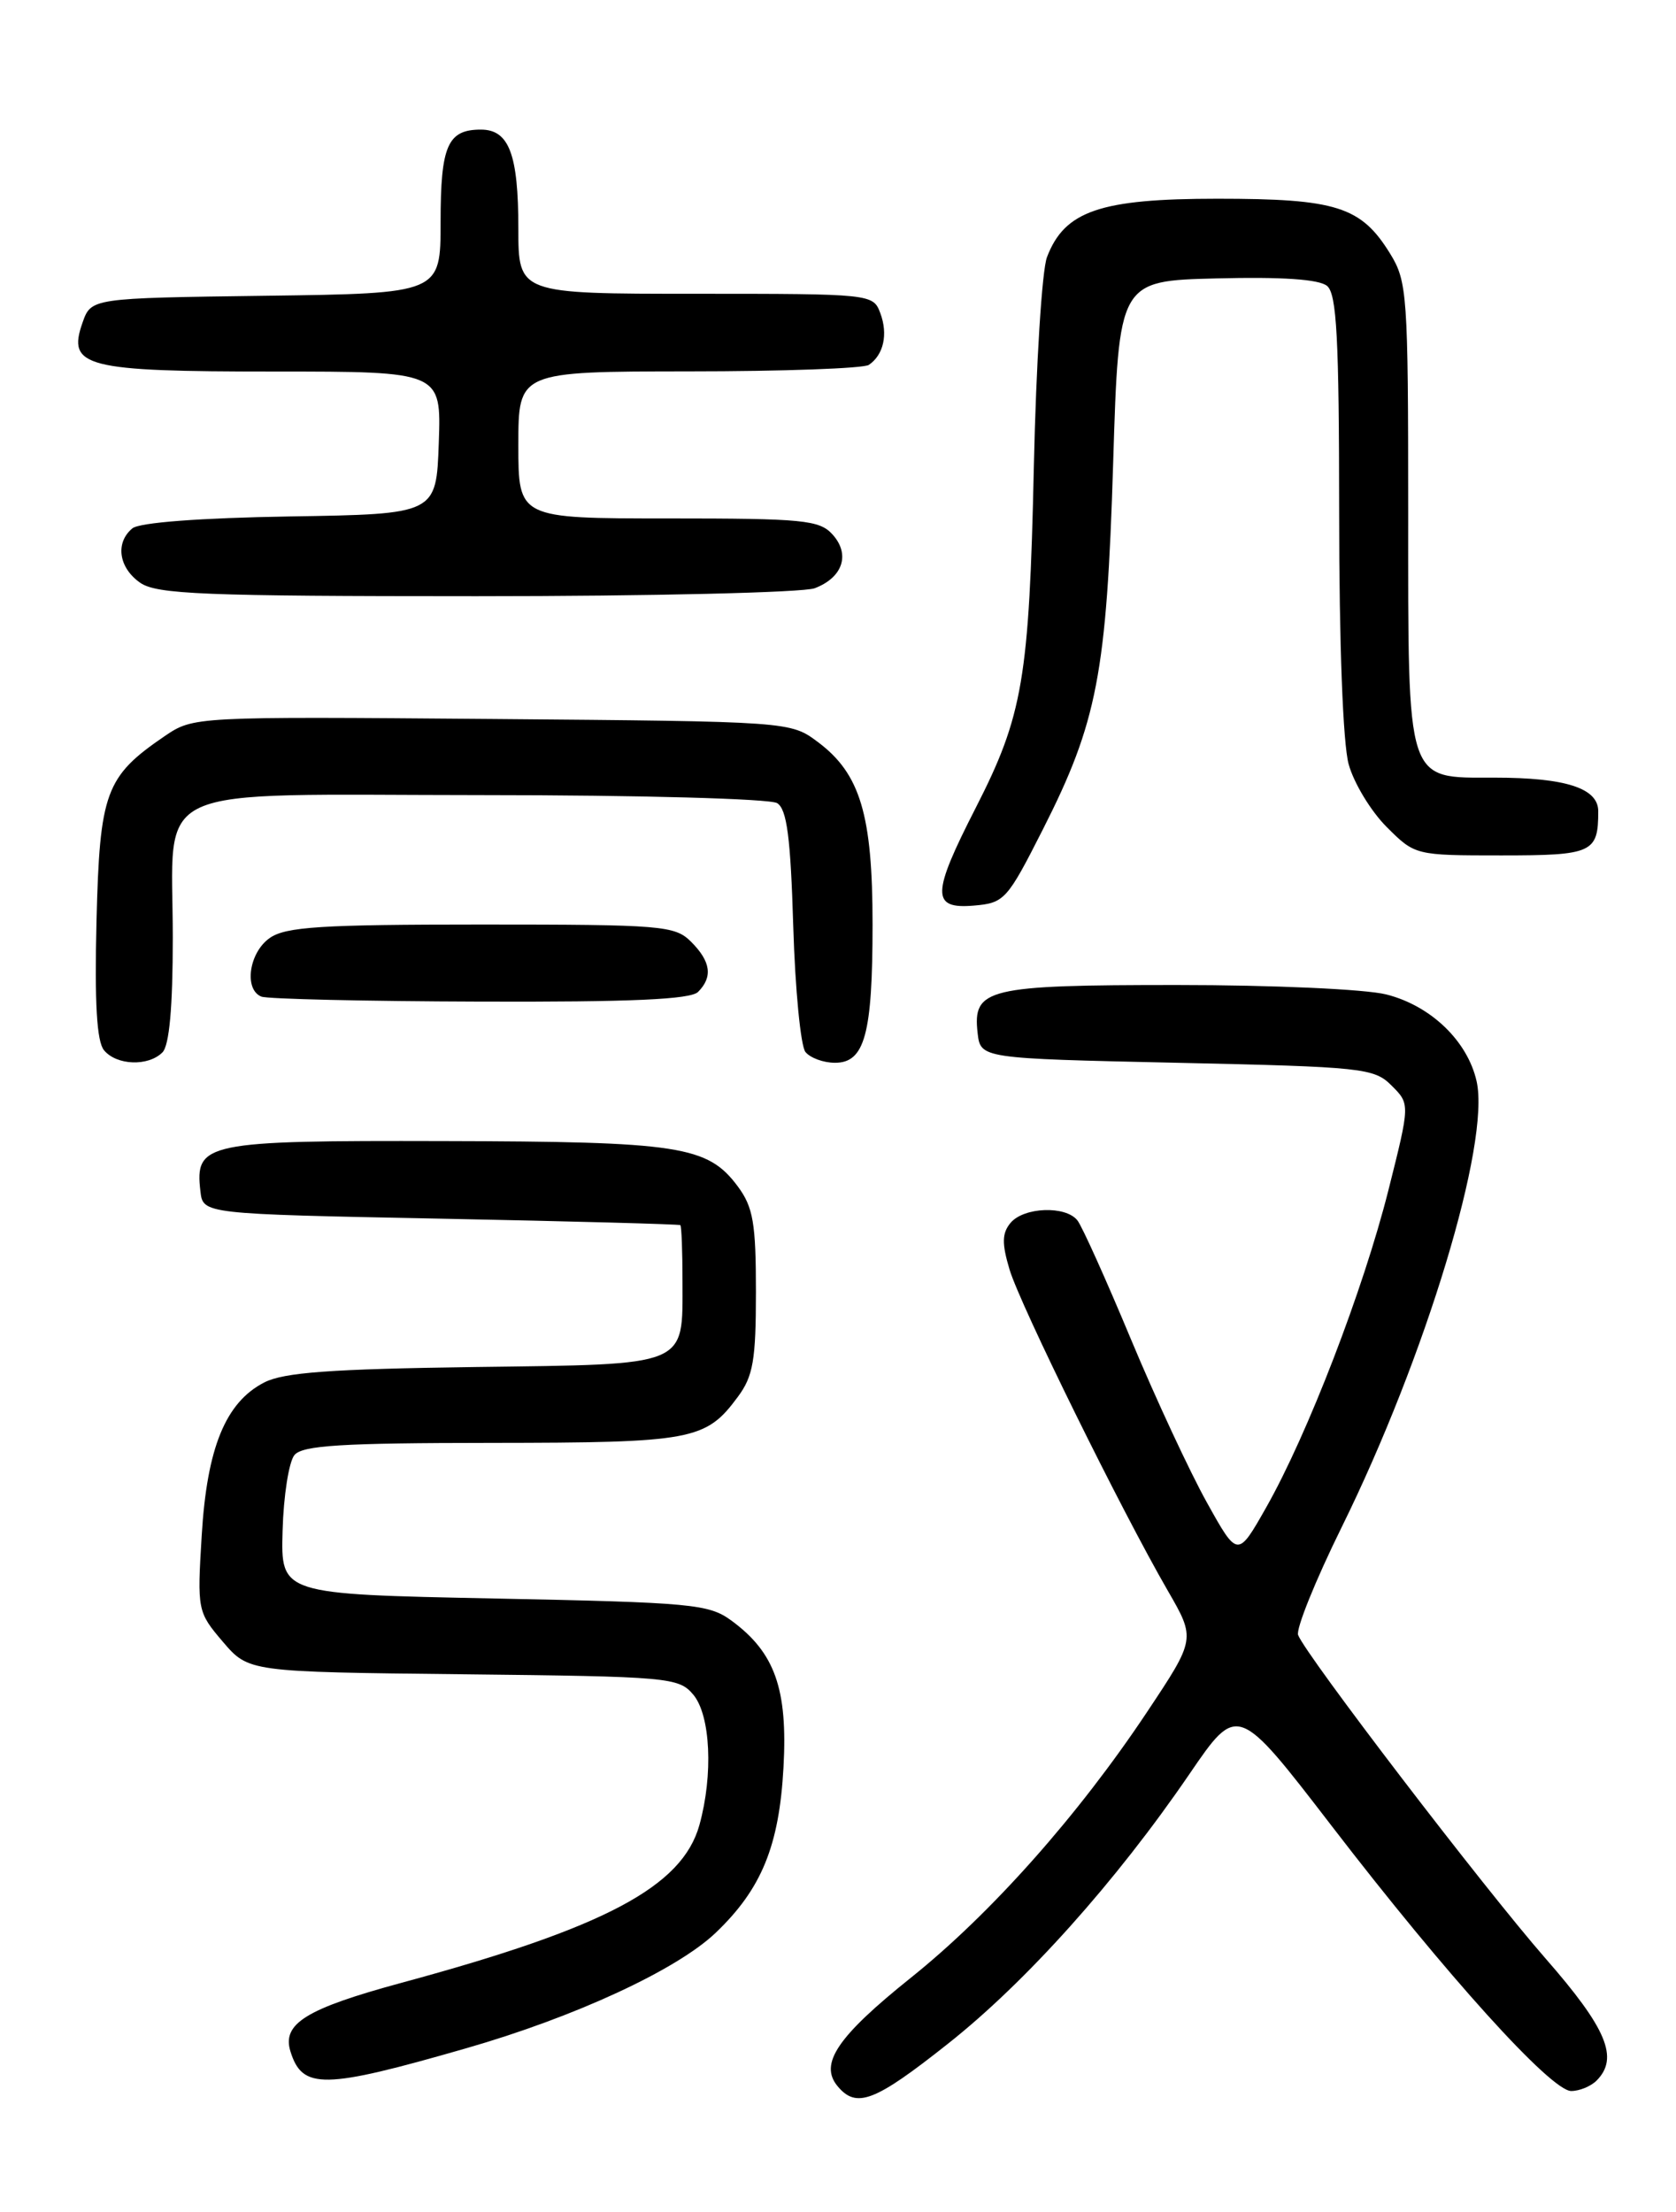 <?xml version="1.0" encoding="UTF-8" standalone="no"?>
<!DOCTYPE svg PUBLIC "-//W3C//DTD SVG 1.1//EN" "http://www.w3.org/Graphics/SVG/1.1/DTD/svg11.dtd" >
<svg xmlns="http://www.w3.org/2000/svg" xmlns:xlink="http://www.w3.org/1999/xlink" version="1.1" viewBox="0 0 194 256">
 <g >
 <path fill="currentColor"
d=" M 109.70 236.55 C 118.74 229.41 129.17 217.77 137.67 205.33 C 143.25 197.16 143.25 197.16 154.15 211.33 C 167.42 228.60 179.53 242.00 181.87 242.00 C 182.82 242.00 184.14 241.46 184.80 240.80 C 187.42 238.18 186.00 234.78 178.88 226.64 C 171.74 218.47 151.18 191.60 150.26 189.23 C 149.99 188.54 152.26 182.91 155.31 176.73 C 165.04 156.99 172.52 132.26 170.92 125.14 C 169.87 120.48 165.62 116.39 160.46 115.09 C 158.04 114.48 147.32 114.00 136.25 114.00 C 114.23 114.00 112.58 114.40 113.16 119.55 C 113.50 122.50 113.50 122.50 136.22 123.00 C 157.75 123.47 159.06 123.61 161.08 125.64 C 163.22 127.77 163.22 127.77 160.71 137.75 C 157.81 149.26 151.37 165.98 146.57 174.45 C 143.26 180.29 143.26 180.29 139.70 173.89 C 137.74 170.38 133.78 161.88 130.91 155.00 C 128.04 148.12 125.26 141.94 124.72 141.25 C 123.37 139.51 118.51 139.69 116.97 141.53 C 115.98 142.73 115.95 143.90 116.86 146.94 C 118.10 151.06 129.78 174.77 135.17 184.09 C 138.40 189.68 138.40 189.68 132.77 198.14 C 124.81 210.10 114.73 221.45 105.46 228.87 C 96.92 235.71 94.80 238.85 96.95 241.44 C 99.13 244.06 101.23 243.26 109.70 236.55 Z  M 53.94 237.06 C 66.55 233.44 78.36 227.97 82.84 223.69 C 88.15 218.62 90.19 213.64 90.69 204.55 C 91.19 195.47 89.70 191.26 84.68 187.57 C 82.06 185.64 80.13 185.46 57.18 185.00 C 32.50 184.50 32.50 184.50 32.71 177.15 C 32.82 173.11 33.44 169.18 34.08 168.40 C 35.01 167.28 39.54 167.00 56.87 166.99 C 80.16 166.97 81.69 166.69 85.40 161.67 C 87.18 159.28 87.50 157.42 87.50 149.50 C 87.50 141.57 87.18 139.71 85.41 137.32 C 81.91 132.61 78.70 132.12 51.32 132.06 C 23.73 131.99 22.54 132.24 23.20 137.88 C 23.50 140.50 23.50 140.50 51.00 141.04 C 66.12 141.34 78.61 141.68 78.75 141.79 C 78.89 141.91 79.00 144.84 79.00 148.31 C 79.00 158.24 79.87 157.88 55.00 158.21 C 38.29 158.44 32.85 158.83 30.58 160.00 C 26.11 162.30 23.96 167.55 23.35 177.68 C 22.82 186.36 22.86 186.56 25.79 190.00 C 28.78 193.50 28.78 193.50 53.64 193.77 C 77.45 194.03 78.57 194.13 80.25 196.13 C 82.25 198.52 82.57 205.40 80.96 211.21 C 78.97 218.36 70.03 223.10 46.50 229.47 C 35.44 232.47 32.62 234.20 33.62 237.42 C 35.00 241.85 37.44 241.81 53.94 237.06 Z  M 18.80 121.80 C 19.60 121.00 20.00 116.58 20.00 108.52 C 20.00 90.37 16.47 92.00 55.81 92.02 C 74.07 92.02 89.15 92.44 89.96 92.95 C 91.09 93.67 91.51 96.93 91.82 107.19 C 92.04 114.51 92.68 121.06 93.23 121.75 C 93.79 122.44 95.33 123.00 96.65 123.00 C 100.10 123.00 101.00 119.69 101.00 106.96 C 101.00 94.32 99.58 89.56 94.70 85.90 C 91.50 83.50 91.50 83.50 56.95 83.21 C 22.40 82.93 22.40 82.93 19.04 85.21 C 12.21 89.87 11.54 91.69 11.17 106.62 C 10.94 116.08 11.20 120.54 12.04 121.55 C 13.50 123.31 17.16 123.44 18.80 121.80 Z  M 80.80 114.80 C 82.53 113.07 82.28 111.28 80.00 109.00 C 78.12 107.12 76.67 107.00 55.72 107.00 C 37.18 107.00 33.07 107.26 31.22 108.56 C 28.82 110.24 28.21 114.51 30.25 115.34 C 30.94 115.62 42.32 115.88 55.55 115.92 C 73.01 115.98 79.93 115.67 80.80 114.80 Z  M 120.71 96.00 C 127.01 83.58 128.10 77.93 128.85 53.59 C 129.50 32.50 129.50 32.50 140.86 32.22 C 148.37 32.03 152.68 32.32 153.61 33.09 C 154.73 34.02 155.00 39.12 155.01 59.37 C 155.01 74.53 155.45 86.07 156.11 88.45 C 156.71 90.63 158.69 93.89 160.50 95.70 C 163.79 98.99 163.82 99.00 173.79 99.00 C 184.34 99.00 185.00 98.70 185.00 93.89 C 185.00 91.22 181.24 90.00 172.99 90.00 C 162.68 90.00 163.00 91.00 163.00 59.15 C 163.00 34.08 162.89 32.56 160.90 29.34 C 157.54 23.90 154.69 23.00 140.92 23.00 C 127.34 23.00 123.23 24.41 121.19 29.76 C 120.61 31.27 119.93 42.17 119.67 54.00 C 119.13 78.55 118.40 82.82 112.94 93.50 C 107.83 103.49 107.79 105.22 112.70 104.81 C 116.26 104.51 116.57 104.17 120.71 96.00 Z  M 94.30 68.08 C 97.56 66.84 98.45 64.16 96.37 61.86 C 94.86 60.18 92.97 60.00 77.35 60.00 C 60.00 60.00 60.00 60.00 60.00 51.50 C 60.00 43.00 60.00 43.00 79.75 42.98 C 90.61 42.98 99.98 42.64 100.57 42.23 C 102.28 41.07 102.81 38.69 101.90 36.25 C 101.07 34.02 100.91 34.00 80.53 34.00 C 60.00 34.00 60.00 34.00 60.00 26.43 C 60.00 17.84 58.92 15.00 55.66 15.00 C 51.81 15.00 51.00 16.86 51.00 25.68 C 51.00 33.96 51.00 33.96 30.77 34.23 C 10.55 34.50 10.55 34.50 9.55 37.35 C 7.75 42.47 9.83 43.00 31.73 43.00 C 51.08 43.00 51.08 43.00 50.79 51.25 C 50.50 59.50 50.50 59.50 33.57 59.77 C 23.16 59.94 16.14 60.47 15.32 61.15 C 13.32 62.81 13.73 65.70 16.22 67.44 C 18.14 68.78 23.55 69.00 55.16 69.00 C 75.35 69.00 92.96 68.58 94.30 68.08 Z "/>
</g>
</svg>
